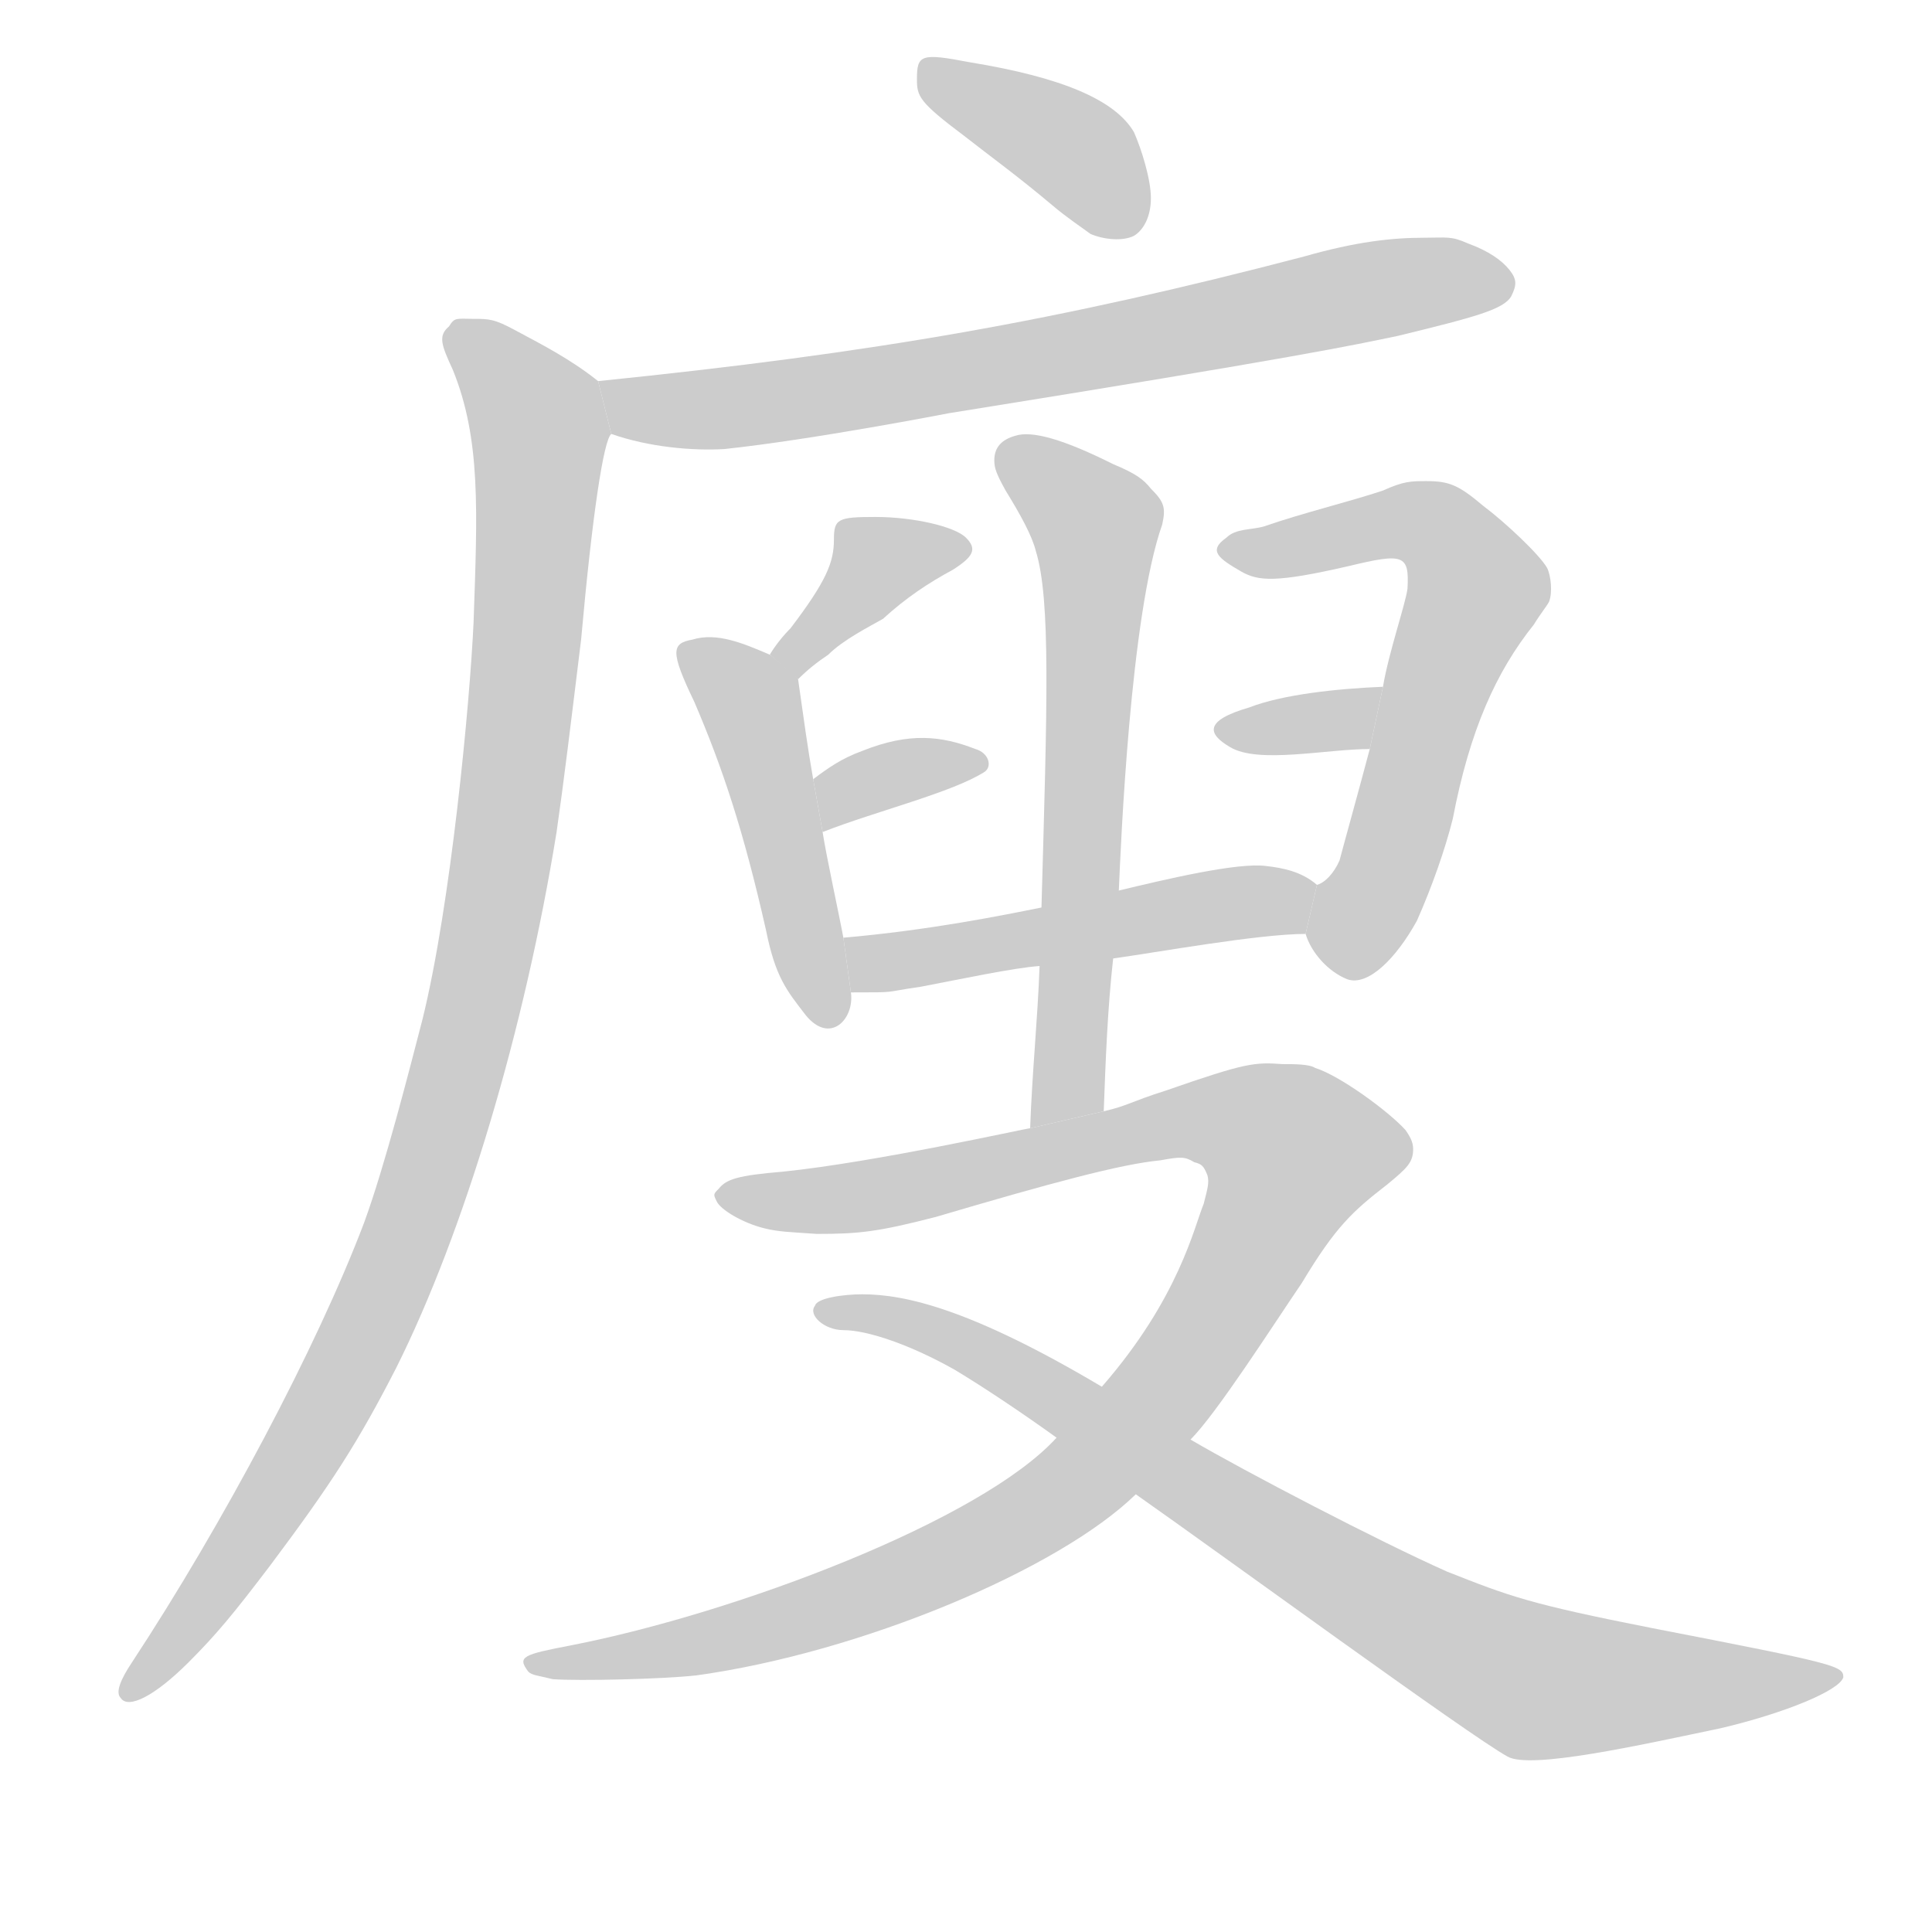 <!--
AnimCJK 2016-2018 Copyright Francois Mizessyn, http://gooo.free.fr/animCJK/
Derived from:
    MakeMeAHanzi project - https://github.com/skishore/makemeahanzi
    Arphic PL KaitiM GB - https://apps.ubuntu.com/cat/applications/precise/fonts-arphic-gkai00mp/
    Arphic PL UKai - https://apps.ubuntu.com/cat/applications/fonts-arphic-ukai/
You can redistribute and/or modify this file under the terms of the Arphic Public License
as published by Arphic Technology Co., Ltd.
You should have received a copy of this license (the directory "APL") along with this file;
if not, see http://ftp.gnu.org/non-gnu/chinese-fonts-truetype/LICENSE.
-->
<svg id="z24267" class="acjk" version="1.1" viewBox="0 0 1024 1024" xmlns="http://www.w3.org/2000/svg" xmlns:xlink="http://www.w3.org/1999/xlink">
<style>
<![CDATA[
@keyframes z24267k {
	from {
		stroke:#ccc;
		stroke-dashoffset:3334;
	}
	1% {
		stroke:#c00;
		stroke-dashoffset:3334;
	}
	75% {
		stroke:#c00;
		stroke-dashoffset:0;
	}
	to {
		stroke:#000;
	}
}
#z24267 path[clip-path] {
	animation:z24267k 1s linear both;
	stroke-dasharray:3334;
	stroke-width:128;
	stroke-linecap:round;
	fill:none;
}
#z24267 path[clip-path="url(#z24267c1)"] {animation-delay:1s;}
#z24267 path[clip-path="url(#z24267c2)"] {animation-delay:2s;}
#z24267 path[clip-path="url(#z24267c3)"] {animation-delay:3s;}
#z24267 path[clip-path="url(#z24267c4)"] {animation-delay:4s;}
#z24267 path[clip-path="url(#z24267c5)"] {animation-delay:5s;}
#z24267 path[clip-path="url(#z24267c6)"] {animation-delay:6s;}
#z24267 path[clip-path="url(#z24267c7)"] {animation-delay:7s;}
#z24267 path[clip-path="url(#z24267c8)"] {animation-delay:8s;}
#z24267 path[clip-path="url(#z24267c9)"] {animation-delay:9s;}
#z24267 path[clip-path="url(#z24267c10)"] {animation-delay:10s;}
#z24267 path[clip-path="url(#z24267c11)"] {animation-delay:11s;}
#z24267 path[clip-path="url(#z24267c12)"] {animation-delay:12s;}
#z24267 path {fill:#ccc;}
]]>
</style>
<path id="z24267d1" d="M 578,124 C 574,121 565,115 558,109 539,93 525,83 511,72 487,54 486,51 486,42 486,29 488,28 514,33 563,41 591,53 601,70 605,79 610,95 610,105 610,115 606,122 601,125 595,128 585,127 578,124 Z"/>
<path id="z24267d2" d="M 317,202 C 464,187 561,170 691,136 719,128 738,126 755,126 767,126 769,125 778,129 789,133 796,138 800,143 804,148 804,151 801,157 797,164 782,168 741,178 717,183 690,189 503,219 503,219 431,233 384,238 367,239 344,237 324,230 Z"/>
<path id="z24267d3" d="M 64,900 C 61,897 64,890 70,881 118,808 168,714 193,648 204,618 217,567 224,540 239,479 249,373 251,330 253,271 255,233 240,196 234,183 232,178 238,173 241,168 242,169 251,169 259,169 262,169 273,175 286,182 302,190 317,202 L 324,230 C 320,233 314,272 308,339 302,388 299,413 295,441 278,546 246,653 210,725 190,764 176,786 143,830 124,855 115,866 100,881 82,899 68,906 64,900 Z"/>
<path id="z24267d4" d="M 408,347 C 411,342 415,337 419,333 438,308 442,298 442,286 442,275 444,274 464,274 484,274 506,279 512,285 518,291 516,295 505,302 492,309 480,317 468,328 461,332 447,339 439,347 433,351 428,355 423,360 Z"/>
<path id="z24267d5" d="M 451,526 C 453,540 440,554 427,538 417,525 411,518 406,493 394,440 383,407 368,372 355,345 356,341 367,339 380,335 394,341 408,347 408,347 422,358 423,360 426,381 428,396 431,413 L 436,441 C 438,454 445,486 447,497 Z"/>
<path id="z24267d6" d="M 431,413 C 439,407 446,402 457,398 482,388 499,390 517,397 524,399 526,406 522,409 505,420 464,430 436,441 Z"/>
<path id="z24267d7" d="M 698,469 C 702,468 707,463 710,456 711,452 721,416 726,397 L 733,364 C 736,346 745,320 746,312 747,294 744,293 715,300 676,309 667,308 658,303 646,296 640,292 650,285 655,280 663,281 670,279 690,272 715,266 733,260 744,255 748,255 756,255 768,255 773,257 786,268 798,277 816,294 820,301 822,305 823,314 821,319 820,321 816,326 813,331 793,356 779,387 770,434 766,450 759,470 751,488 740,508 725,523 714,519 704,515 695,505 692,495 Z"/>
<path id="z24267d8" d="M 726,397 C 703,397 667,405 652,396 640,389 638,382 662,375 680,368 709,365 733,364 Z"/>
<path id="z24267d9" d="M 551,512 C 537,513 509,519 488,523 467,526 477,526 451,526 L 447,497 C 493,493 532,485 552,481 L 593,472 C 618,466 656,457 671,459 680,460 690,462 698,469 L 692,495 C 667,495 612,505 590,508 Z"/>
<path id="z24267d10" d="M 546,598 C 547,569 550,540 551,512 L 552,481 C 555,374 557,318 549,292 547,284 541,273 533,260 528,251 527,248 527,244 527,237 531,233 538,231 547,228 564,233 590,246 602,251 606,254 610,259 617,266 618,269 616,278 599,326 594,449 593,472 L 590,508 C 587,535 586,562 585,589 Z"/>
<path id="z24267d11" d="M 602,792 C 561,832 456,876 369,888 351,890 307,891 293,890 285,888 282,888 280,886 274,878 277,877 303,872 390,855 520,806 560,762 L 584,735 C 625,688 633,650 638,638 640,630 641,627 640,623 638,618 637,617 633,616 628,613 626,613 615,615 594,617 557,627 496,645 465,653 455,654 433,654 419,653 413,653 405,651 393,648 382,641 380,637 378,633 378,633 381,630 385,625 391,623 415,621 464,616 544,598 546,598 L 585,589 C 598,586 599,584 618,578 661,563 665,563 680,564 686,564 694,564 697,566 710,570 736,589 745,599 747,602 749,605 749,609 749,616 746,619 735,628 717,642 708,650 690,680 675,702 645,749 631,763 Z"/>
<path id="z24267d12" d="M 799,931 C 779,920 649,825 602,792 L 560,762 C 542,749 521,735 506,726 483,713 460,705 447,705 437,705 428,697 432,692 433,688 447,686 457,686 480,686 515,694 584,735 L 631,763 C 660,780 731,817 767,833 800,846 810,850 876,863 974,882 977,883 977,889 975,896 946,908 912,916 869,925 811,938 799,931 Z"/>
<defs>
	<clipPath id="z24267c1"><use xlink:href="#z24267d1"/></clipPath>
	<clipPath id="z24267c2"><use xlink:href="#z24267d2"/></clipPath>
	<clipPath id="z24267c3"><use xlink:href="#z24267d3"/></clipPath>
	<clipPath id="z24267c4"><use xlink:href="#z24267d4"/></clipPath>
	<clipPath id="z24267c5"><use xlink:href="#z24267d5"/></clipPath>
	<clipPath id="z24267c6"><use xlink:href="#z24267d6"/></clipPath>
	<clipPath id="z24267c7"><use xlink:href="#z24267d7"/></clipPath>
	<clipPath id="z24267c8"><use xlink:href="#z24267d8"/></clipPath>
	<clipPath id="z24267c9"><use xlink:href="#z24267d9"/></clipPath>
	<clipPath id="z24267c10"><use xlink:href="#z24267d10"/></clipPath>
	<clipPath id="z24267c11"><use xlink:href="#z24267d11"/></clipPath>
	<clipPath id="z24267c12"><use xlink:href="#z24267d12"/></clipPath>
</defs>
<path pathLength="3333" clip-path="url(#z24267c1)" d="M 491,38 567,87 591,121"/>
<path pathLength="3333" clip-path="url(#z24267c2)" d="M 328,212 460,213 796,151"/>
<path pathLength="3333" clip-path="url(#z24267c3)" d="M 244,177 290,231 255,557 199,707 72,892"/>
<path pathLength="3333" clip-path="url(#z24267c4)" d="M 453,277 478,298 417,346"/>
<path pathLength="3333" clip-path="url(#z24267c5)" d="M 365,346 439,541"/>
<path pathLength="3333" clip-path="url(#z24267c6)" d="M 438,417 519,404"/>
<path pathLength="3333" clip-path="url(#z24267c7)" d="M 652,291 753,277 785,311 715,509"/>
<path pathLength="3333" clip-path="url(#z24267c8)" d="M 651,387 723,389"/>
<path pathLength="3333" clip-path="url(#z24267c9)" d="M 455,503 686,489"/>
<path pathLength="3333" clip-path="url(#z24267c10)" d="M 533,243 580,281 559,589"/>
<path pathLength="3333" clip-path="url(#z24267c11)" d="M 389,639 457,635 668,589 704,610 608,752 448,854 288,882"/>
<path pathLength="3333" clip-path="url(#z24267c12)" d="M 438,695 478,697 811,895 968,889"/>
</svg>